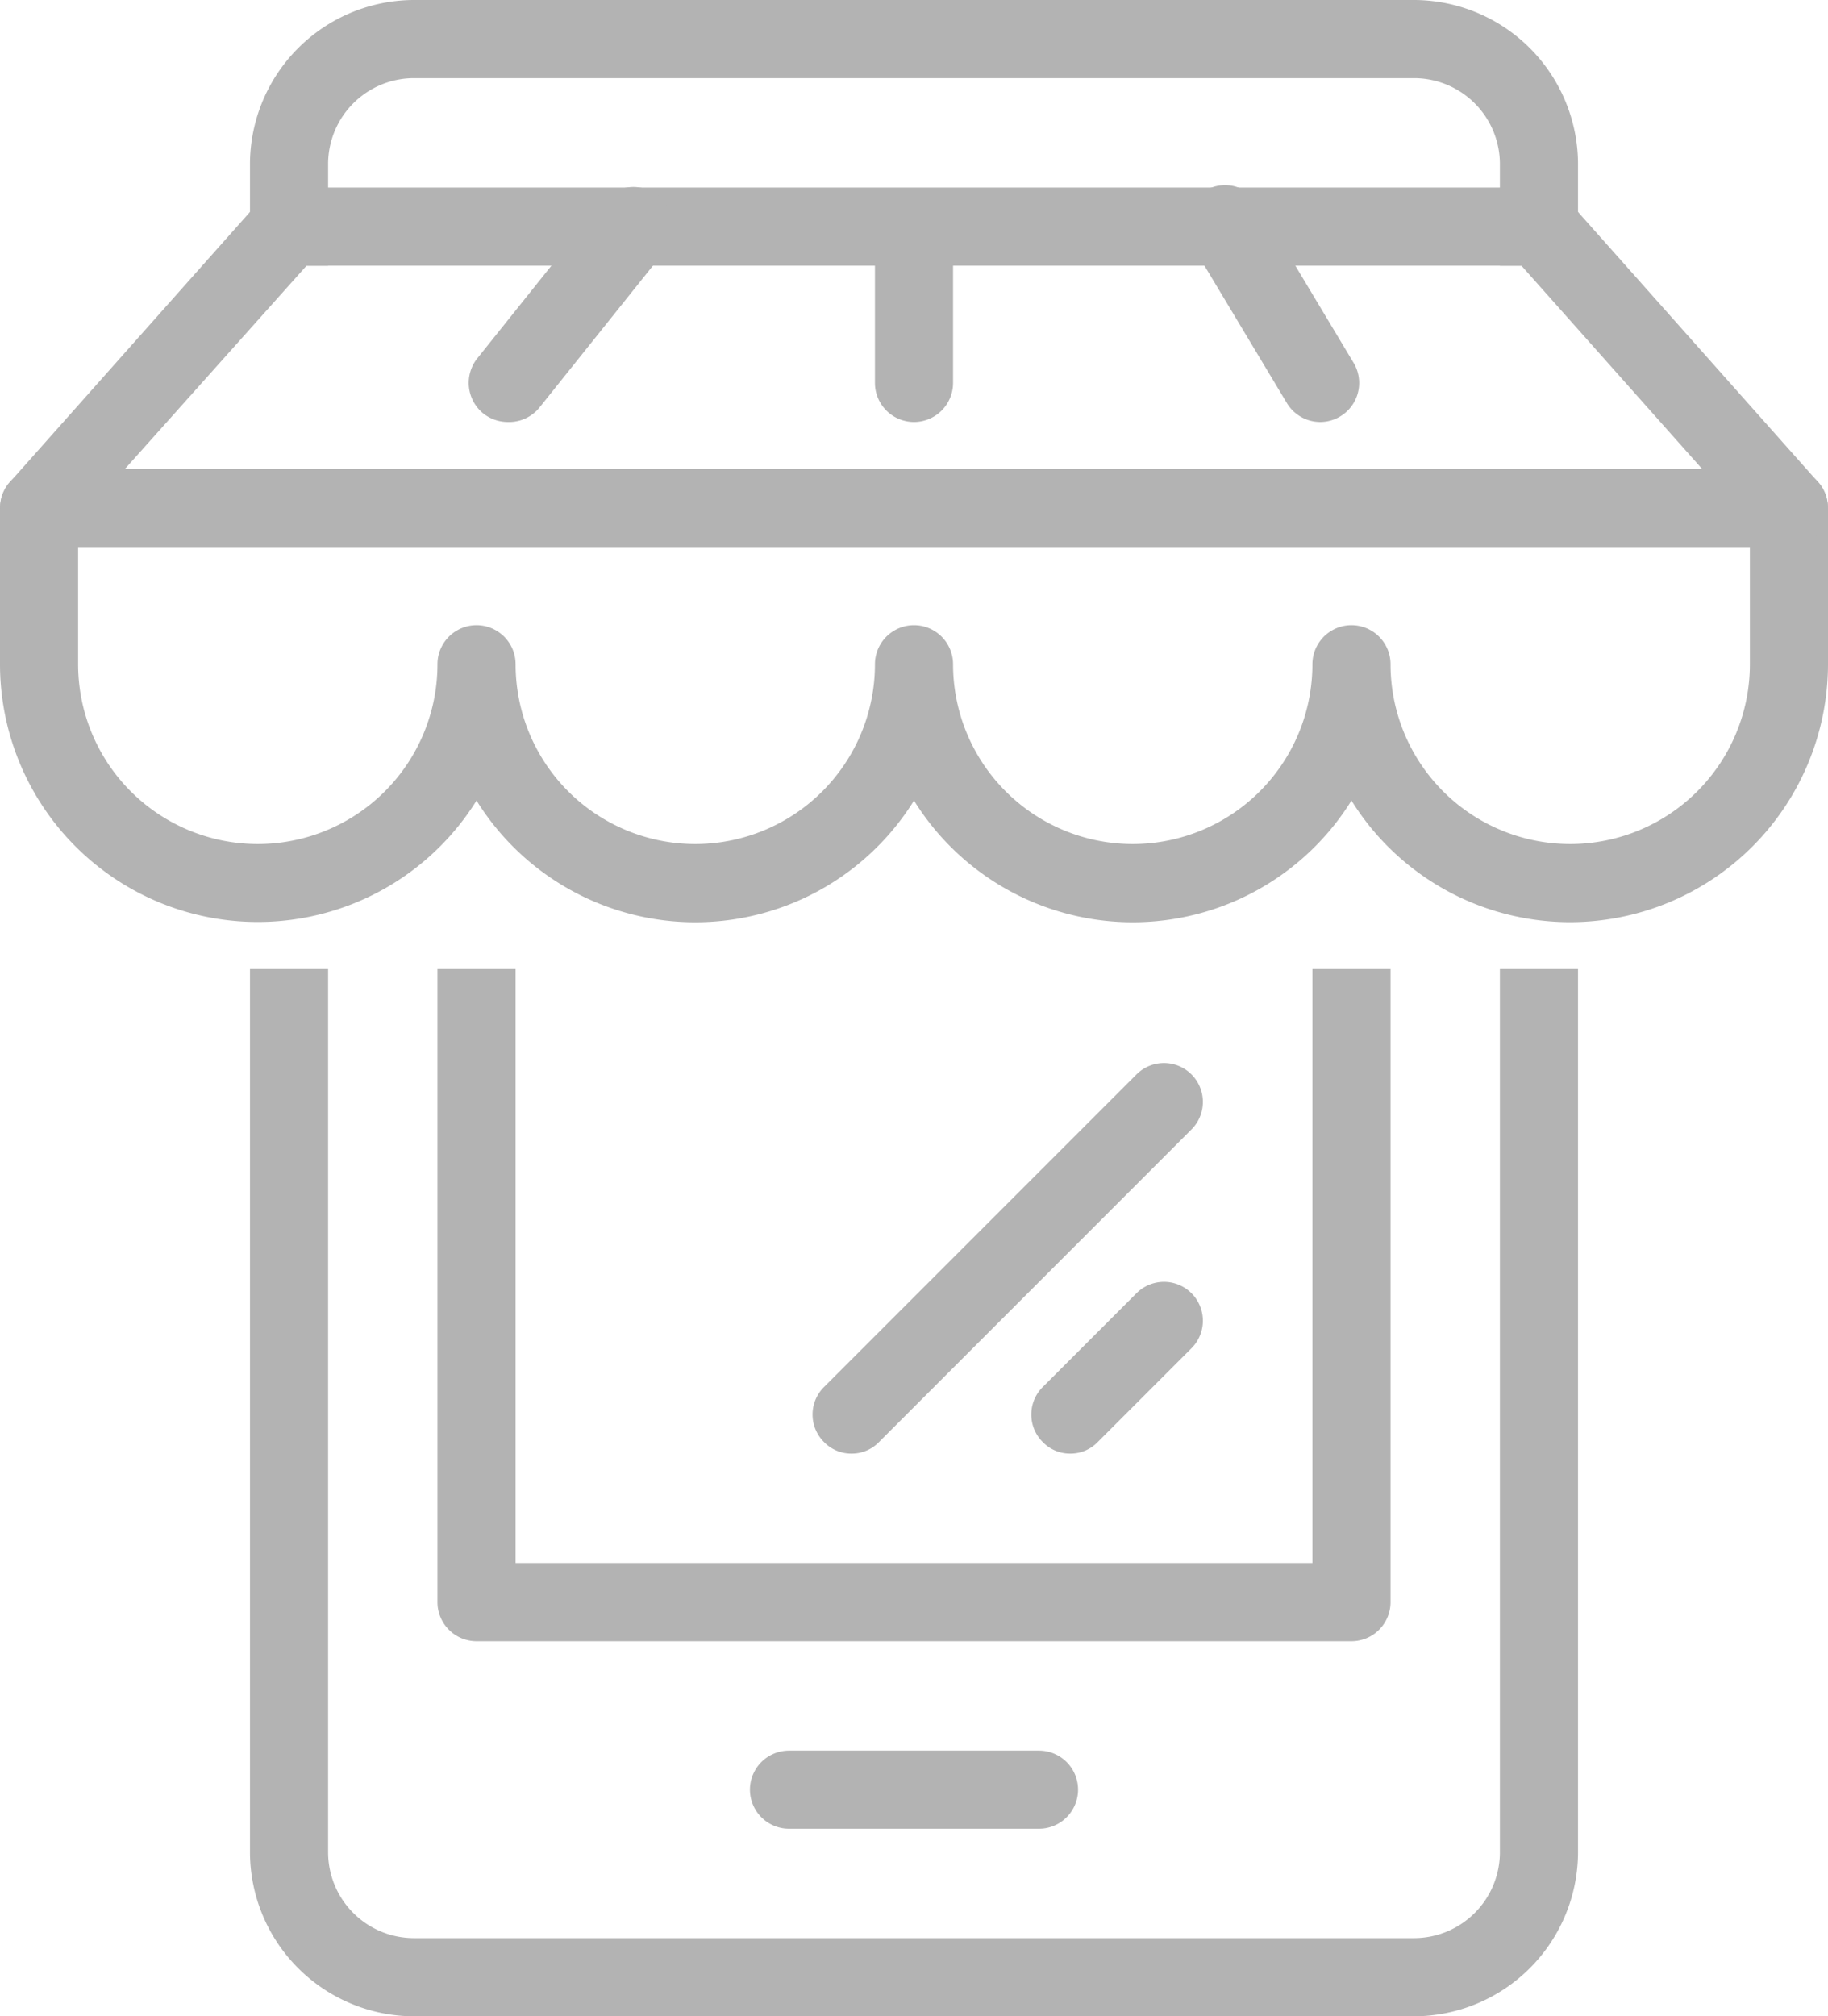 <svg xmlns="http://www.w3.org/2000/svg" viewBox="0 0 58.5 64.5"><defs><style>.cls-1{fill:#b3b3b3;}</style></defs><title>online</title><g id="Layer_2" data-name="Layer 2"><g id="Layer_1-2" data-name="Layer 1"><g id="mobile"><path class="cls-1" d="M45.25,64.5h-32A5.26,5.26,0,0,1,8,59.25V31h2.5V59.25A2.75,2.75,0,0,0,13.25,62h32A2.75,2.75,0,0,0,48,59.25V31h2.5V59.25A5.26,5.26,0,0,1,45.25,64.5Z"/><path class="cls-1" d="M50.5,8.5H48V5.25A2.75,2.75,0,0,0,45.25,2.5h-32A2.75,2.75,0,0,0,10.5,5.25V8.5H8V5.25A5.26,5.26,0,0,1,13.25,0h32A5.26,5.26,0,0,1,50.5,5.25Z"/><path class="cls-1" d="M43.25,52.5h-28A1.25,1.25,0,0,1,14,51.25V31h2.5V50H42V31h2.5V51.25A1.25,1.25,0,0,1,43.25,52.5Z"/><path class="cls-1" d="M33.25,58.5h-8a1.25,1.25,0,0,1,0-2.5h8a1.25,1.25,0,0,1,0,2.5Z"/><path class="cls-1" d="M34.25,46.5a1.21,1.21,0,0,1-.88-.37,1.24,1.24,0,0,1,0-1.76l3-3a1.24,1.24,0,0,1,1.76,1.76l-3,3A1.21,1.21,0,0,1,34.25,46.5Z"/><path class="cls-1" d="M27.25,46.5a1.21,1.21,0,0,1-.88-.37,1.24,1.24,0,0,1,0-1.76l10-10a1.24,1.24,0,0,1,1.76,1.76l-10,10A1.21,1.21,0,0,1,27.25,46.5Z"/><path class="cls-1" d="M50.25,29.5a8.24,8.24,0,0,1-7-3.89,8.24,8.24,0,0,1-14,0,8.24,8.24,0,0,1-14,0A8.25,8.25,0,0,1,0,21.25v-5a1.25,1.25,0,0,1,2.5,0v5a5.75,5.75,0,0,0,11.5,0,1.25,1.25,0,0,1,2.5,0,5.75,5.75,0,0,0,11.5,0,1.25,1.25,0,0,1,2.5,0,5.75,5.75,0,0,0,11.5,0,1.25,1.25,0,0,1,2.5,0,5.75,5.75,0,0,0,11.5,0v-5a1.25,1.25,0,0,1,2.5,0v5A8.26,8.26,0,0,1,50.25,29.5Z"/><path class="cls-1" d="M57.25,17.5h-56a1.25,1.25,0,0,1-.93-2.08l8-9A1.21,1.21,0,0,1,9.25,6h40a1.21,1.21,0,0,1,.93.42l8,9a1.25,1.25,0,0,1-.93,2.08ZM4,15H54.47L48.69,8.5H9.81Z"/><path class="cls-1" d="M16.25,13.5a1.27,1.27,0,0,1-.78-.27,1.26,1.26,0,0,1-.2-1.76l4-5a1.25,1.25,0,0,1,2,1.56l-4,5A1.25,1.25,0,0,1,16.25,13.5Z"/><path class="cls-1" d="M29.25,13.5A1.25,1.25,0,0,1,28,12.25v-4a1.25,1.25,0,0,1,2.5,0v4A1.25,1.25,0,0,1,29.25,13.5Z"/><path class="cls-1" d="M42.25,13.5a1.25,1.25,0,0,1-1.07-.61l-3-5a1.25,1.25,0,1,1,2.14-1.28l3,5a1.25,1.25,0,0,1-1.07,1.89Z"/></g></g></g></svg>